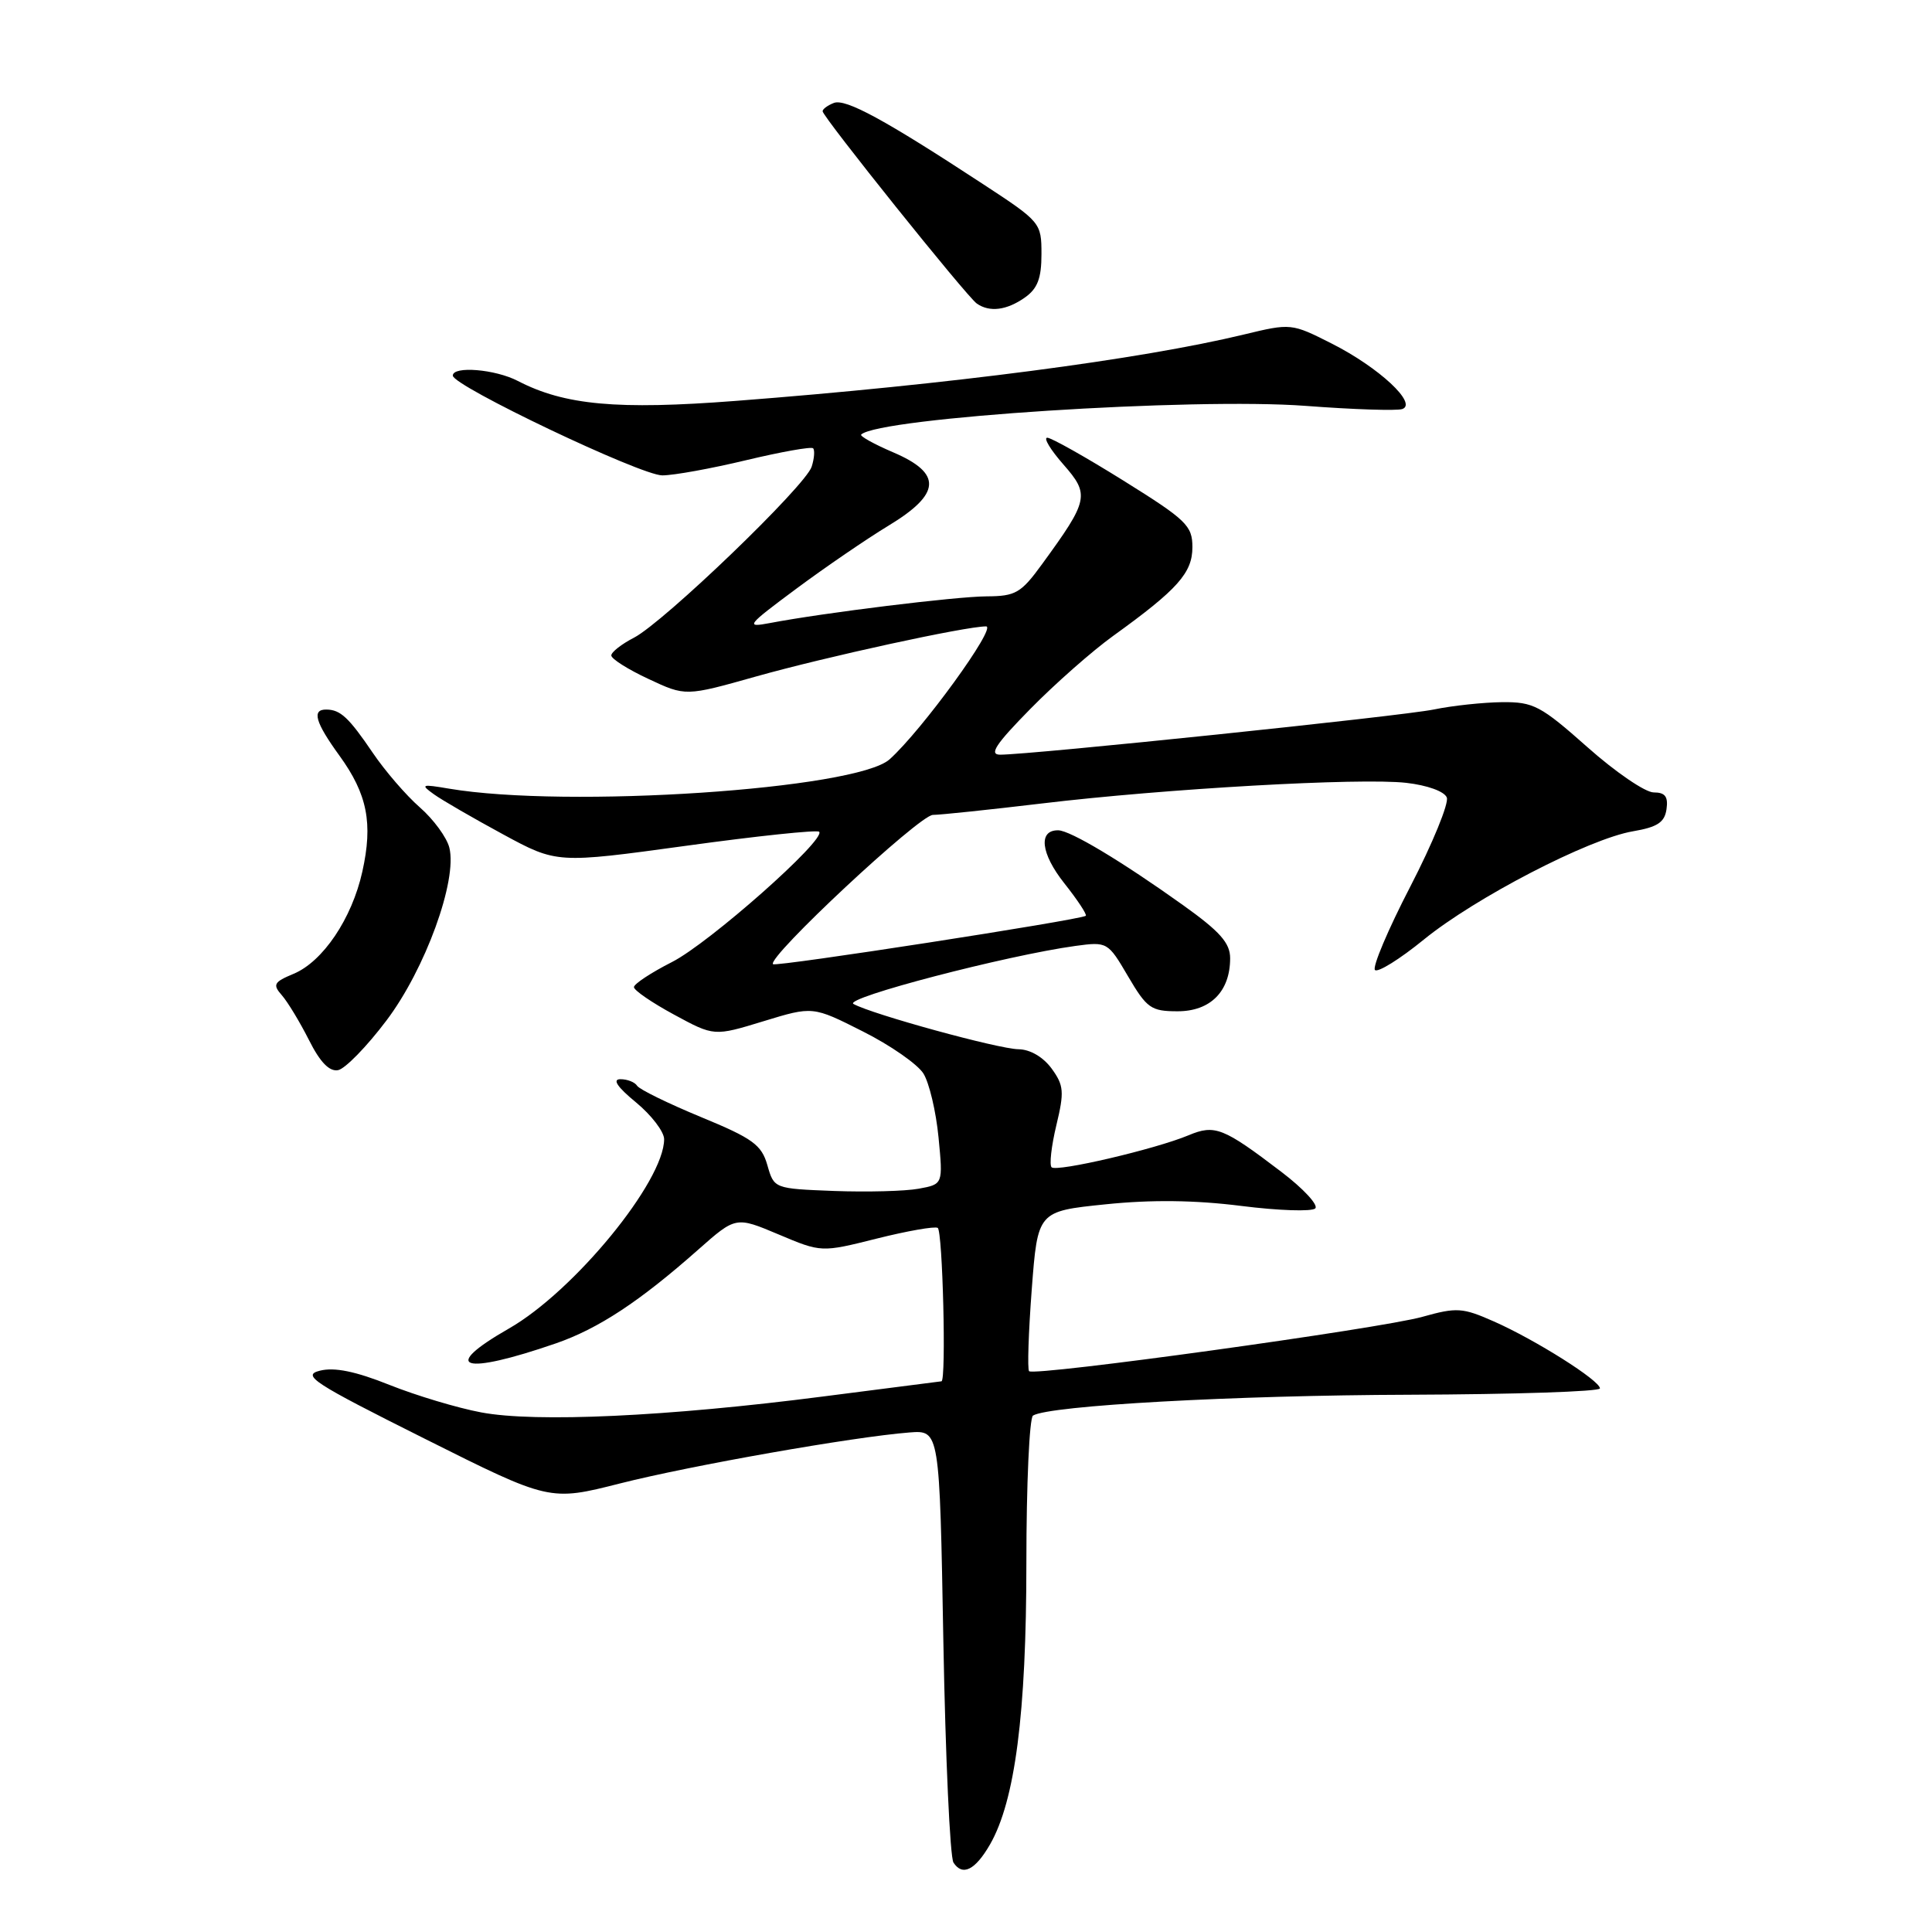 <?xml version="1.0" encoding="UTF-8" standalone="no"?>
<!DOCTYPE svg PUBLIC "-//W3C//DTD SVG 1.1//EN" "http://www.w3.org/Graphics/SVG/1.1/DTD/svg11.dtd" >
<svg xmlns="http://www.w3.org/2000/svg" xmlns:xlink="http://www.w3.org/1999/xlink" version="1.1" viewBox="0 0 256 256">
 <g >
 <path fill="currentColor"
d=" M 131.17 244.42 C 134.50 238.64 136.00 227.06 136.00 207.10 C 136.00 196.66 136.40 187.87 136.88 187.57 C 139.03 186.24 163.59 184.88 186.75 184.81 C 200.64 184.76 212.00 184.39 212.00 183.97 C 212.00 182.93 203.47 177.54 197.95 175.10 C 193.79 173.26 193.03 173.21 188.46 174.49 C 182.95 176.04 137.06 182.39 136.36 181.69 C 136.12 181.45 136.28 176.58 136.71 170.88 C 137.50 160.50 137.50 160.50 146.48 159.58 C 152.57 158.95 158.35 159.02 164.46 159.79 C 169.42 160.42 173.84 160.56 174.28 160.12 C 174.72 159.68 172.71 157.50 169.79 155.28 C 162.08 149.41 160.98 148.97 157.49 150.43 C 153.09 152.27 140.00 155.33 139.34 154.67 C 139.03 154.36 139.31 151.86 139.97 149.11 C 141.04 144.67 140.97 143.82 139.34 141.58 C 138.22 140.06 136.50 139.05 134.96 139.03 C 132.31 139.00 115.55 134.40 113.09 133.03 C 111.70 132.25 133.35 126.60 142.50 125.34 C 146.73 124.77 146.80 124.81 149.48 129.38 C 151.96 133.60 152.52 134.00 156.04 134.00 C 160.39 134.00 163.00 131.37 163.00 126.97 C 163.00 124.95 161.65 123.43 156.78 119.95 C 148.64 114.13 141.82 110.04 140.22 110.02 C 137.55 109.98 137.90 113.09 141.02 117.03 C 142.79 119.26 144.07 121.21 143.87 121.35 C 143.05 121.91 102.81 128.14 102.43 127.76 C 101.57 126.90 121.82 108.00 123.61 107.98 C 124.65 107.97 131.12 107.29 138.00 106.47 C 154.40 104.50 180.24 103.04 186.33 103.73 C 189.14 104.05 191.40 104.87 191.71 105.68 C 192.00 106.45 189.83 111.75 186.88 117.46 C 183.92 123.17 181.82 128.15 182.19 128.53 C 182.57 128.90 185.47 127.10 188.65 124.51 C 195.47 118.95 210.55 111.14 216.38 110.15 C 219.61 109.60 220.57 108.97 220.82 107.23 C 221.06 105.55 220.64 105.00 219.12 105.00 C 218.01 105.00 214.05 102.30 210.34 99.00 C 204.15 93.51 203.19 93.00 199.04 93.04 C 196.54 93.07 192.47 93.50 190.00 94.01 C 185.73 94.89 136.71 99.99 132.53 100.00 C 131.01 100.00 131.93 98.61 136.53 93.93 C 139.81 90.59 144.75 86.24 147.50 84.26 C 156.05 78.10 158.00 75.91 158.00 72.50 C 158.00 69.65 157.21 68.89 148.87 63.69 C 143.85 60.56 139.30 58.00 138.77 58.00 C 138.23 58.00 139.19 59.59 140.90 61.54 C 144.42 65.55 144.27 66.26 138.08 74.75 C 135.29 78.59 134.57 79.00 130.74 79.02 C 126.66 79.04 109.24 81.18 102.00 82.56 C 98.72 83.18 98.93 82.90 105.50 78.02 C 109.35 75.16 114.85 71.40 117.72 69.66 C 124.70 65.44 124.88 62.73 118.36 59.94 C 115.81 58.85 113.89 57.78 114.11 57.58 C 116.47 55.34 158.15 52.66 173.00 53.78 C 179.32 54.26 185.09 54.45 185.81 54.20 C 187.87 53.48 182.70 48.68 176.49 45.54 C 171.12 42.82 171.06 42.82 164.80 44.33 C 151.12 47.63 125.76 50.95 97.50 53.12 C 81.79 54.33 74.81 53.69 68.62 50.48 C 65.62 48.92 60.00 48.46 60.00 49.77 C 60.00 51.13 84.92 63.00 87.76 62.99 C 89.27 62.99 94.28 62.08 98.90 60.97 C 103.51 59.87 107.49 59.16 107.74 59.40 C 107.98 59.65 107.90 60.75 107.55 61.84 C 106.74 64.39 87.97 82.44 84.00 84.50 C 82.35 85.35 81.00 86.41 81.00 86.85 C 81.00 87.30 83.21 88.70 85.92 89.96 C 90.84 92.27 90.84 92.27 100.17 89.64 C 109.48 87.02 127.94 83.00 130.66 83.00 C 132.16 83.00 122.15 96.79 117.87 100.62 C 113.41 104.59 75.14 107.14 59.50 104.50 C 55.85 103.88 55.67 103.94 57.50 105.25 C 58.60 106.04 62.72 108.42 66.65 110.55 C 73.79 114.42 73.79 114.42 90.92 112.07 C 100.34 110.77 108.27 109.94 108.54 110.21 C 109.53 111.20 93.94 125.00 89.03 127.48 C 86.26 128.89 84.00 130.38 84.00 130.80 C 84.00 131.22 86.39 132.86 89.31 134.44 C 94.62 137.32 94.62 137.32 101.16 135.32 C 107.70 133.32 107.70 133.32 114.33 136.67 C 117.98 138.50 121.59 141.02 122.36 142.25 C 123.13 143.49 124.03 147.29 124.36 150.71 C 124.96 156.92 124.96 156.92 121.73 157.51 C 119.95 157.84 114.92 157.97 110.53 157.81 C 102.57 157.50 102.57 157.50 101.68 154.39 C 100.91 151.69 99.74 150.84 92.87 148.01 C 88.52 146.21 84.72 144.35 84.42 143.87 C 84.12 143.39 83.13 143.00 82.21 143.00 C 81.10 143.00 81.79 144.03 84.27 146.07 C 86.32 147.76 88.00 149.96 88.00 150.95 C 88.00 156.54 76.07 171.10 67.43 176.04 C 58.20 181.32 61.28 182.28 73.67 178.00 C 79.29 176.05 84.74 172.47 92.50 165.60 C 97.50 161.18 97.50 161.18 103.17 163.57 C 108.83 165.96 108.83 165.96 116.17 164.12 C 120.20 163.11 123.84 162.47 124.25 162.70 C 124.91 163.07 125.40 182.95 124.75 183.03 C 124.61 183.04 117.53 183.95 109.00 185.05 C 88.46 187.70 70.95 188.51 63.76 187.15 C 60.60 186.56 55.12 184.91 51.59 183.50 C 47.12 181.71 44.31 181.14 42.40 181.62 C 39.94 182.23 41.45 183.22 56.24 190.62 C 72.83 198.93 72.83 198.93 82.17 196.56 C 91.57 194.18 113.08 190.39 120.50 189.81 C 124.50 189.50 124.50 189.50 125.00 217.50 C 125.28 232.90 125.88 246.09 126.34 246.80 C 127.53 248.64 129.21 247.81 131.17 244.42 Z  M 51.20 135.23 C 56.34 128.44 60.63 116.65 59.54 112.32 C 59.21 110.98 57.45 108.57 55.63 106.98 C 53.81 105.39 51.02 102.15 49.42 99.79 C 46.21 95.06 45.11 94.04 43.25 94.02 C 41.28 93.99 41.76 95.69 44.98 100.13 C 48.68 105.24 49.44 109.09 48.01 115.50 C 46.63 121.72 42.78 127.43 38.89 129.04 C 36.28 130.13 36.10 130.46 37.35 131.88 C 38.13 132.77 39.74 135.44 40.94 137.81 C 42.41 140.75 43.65 142.02 44.80 141.80 C 45.73 141.62 48.61 138.67 51.20 135.23 Z  M 135.78 39.44 C 137.48 38.25 138.00 36.89 138.00 33.67 C 138.00 29.52 137.89 29.39 130.25 24.39 C 117.25 15.87 112.05 13.04 110.49 13.64 C 109.67 13.96 109.00 14.45 109.00 14.74 C 109.00 15.47 128.12 39.33 129.44 40.23 C 131.13 41.40 133.38 41.12 135.78 39.44 Z "/>
</g>
</svg>
